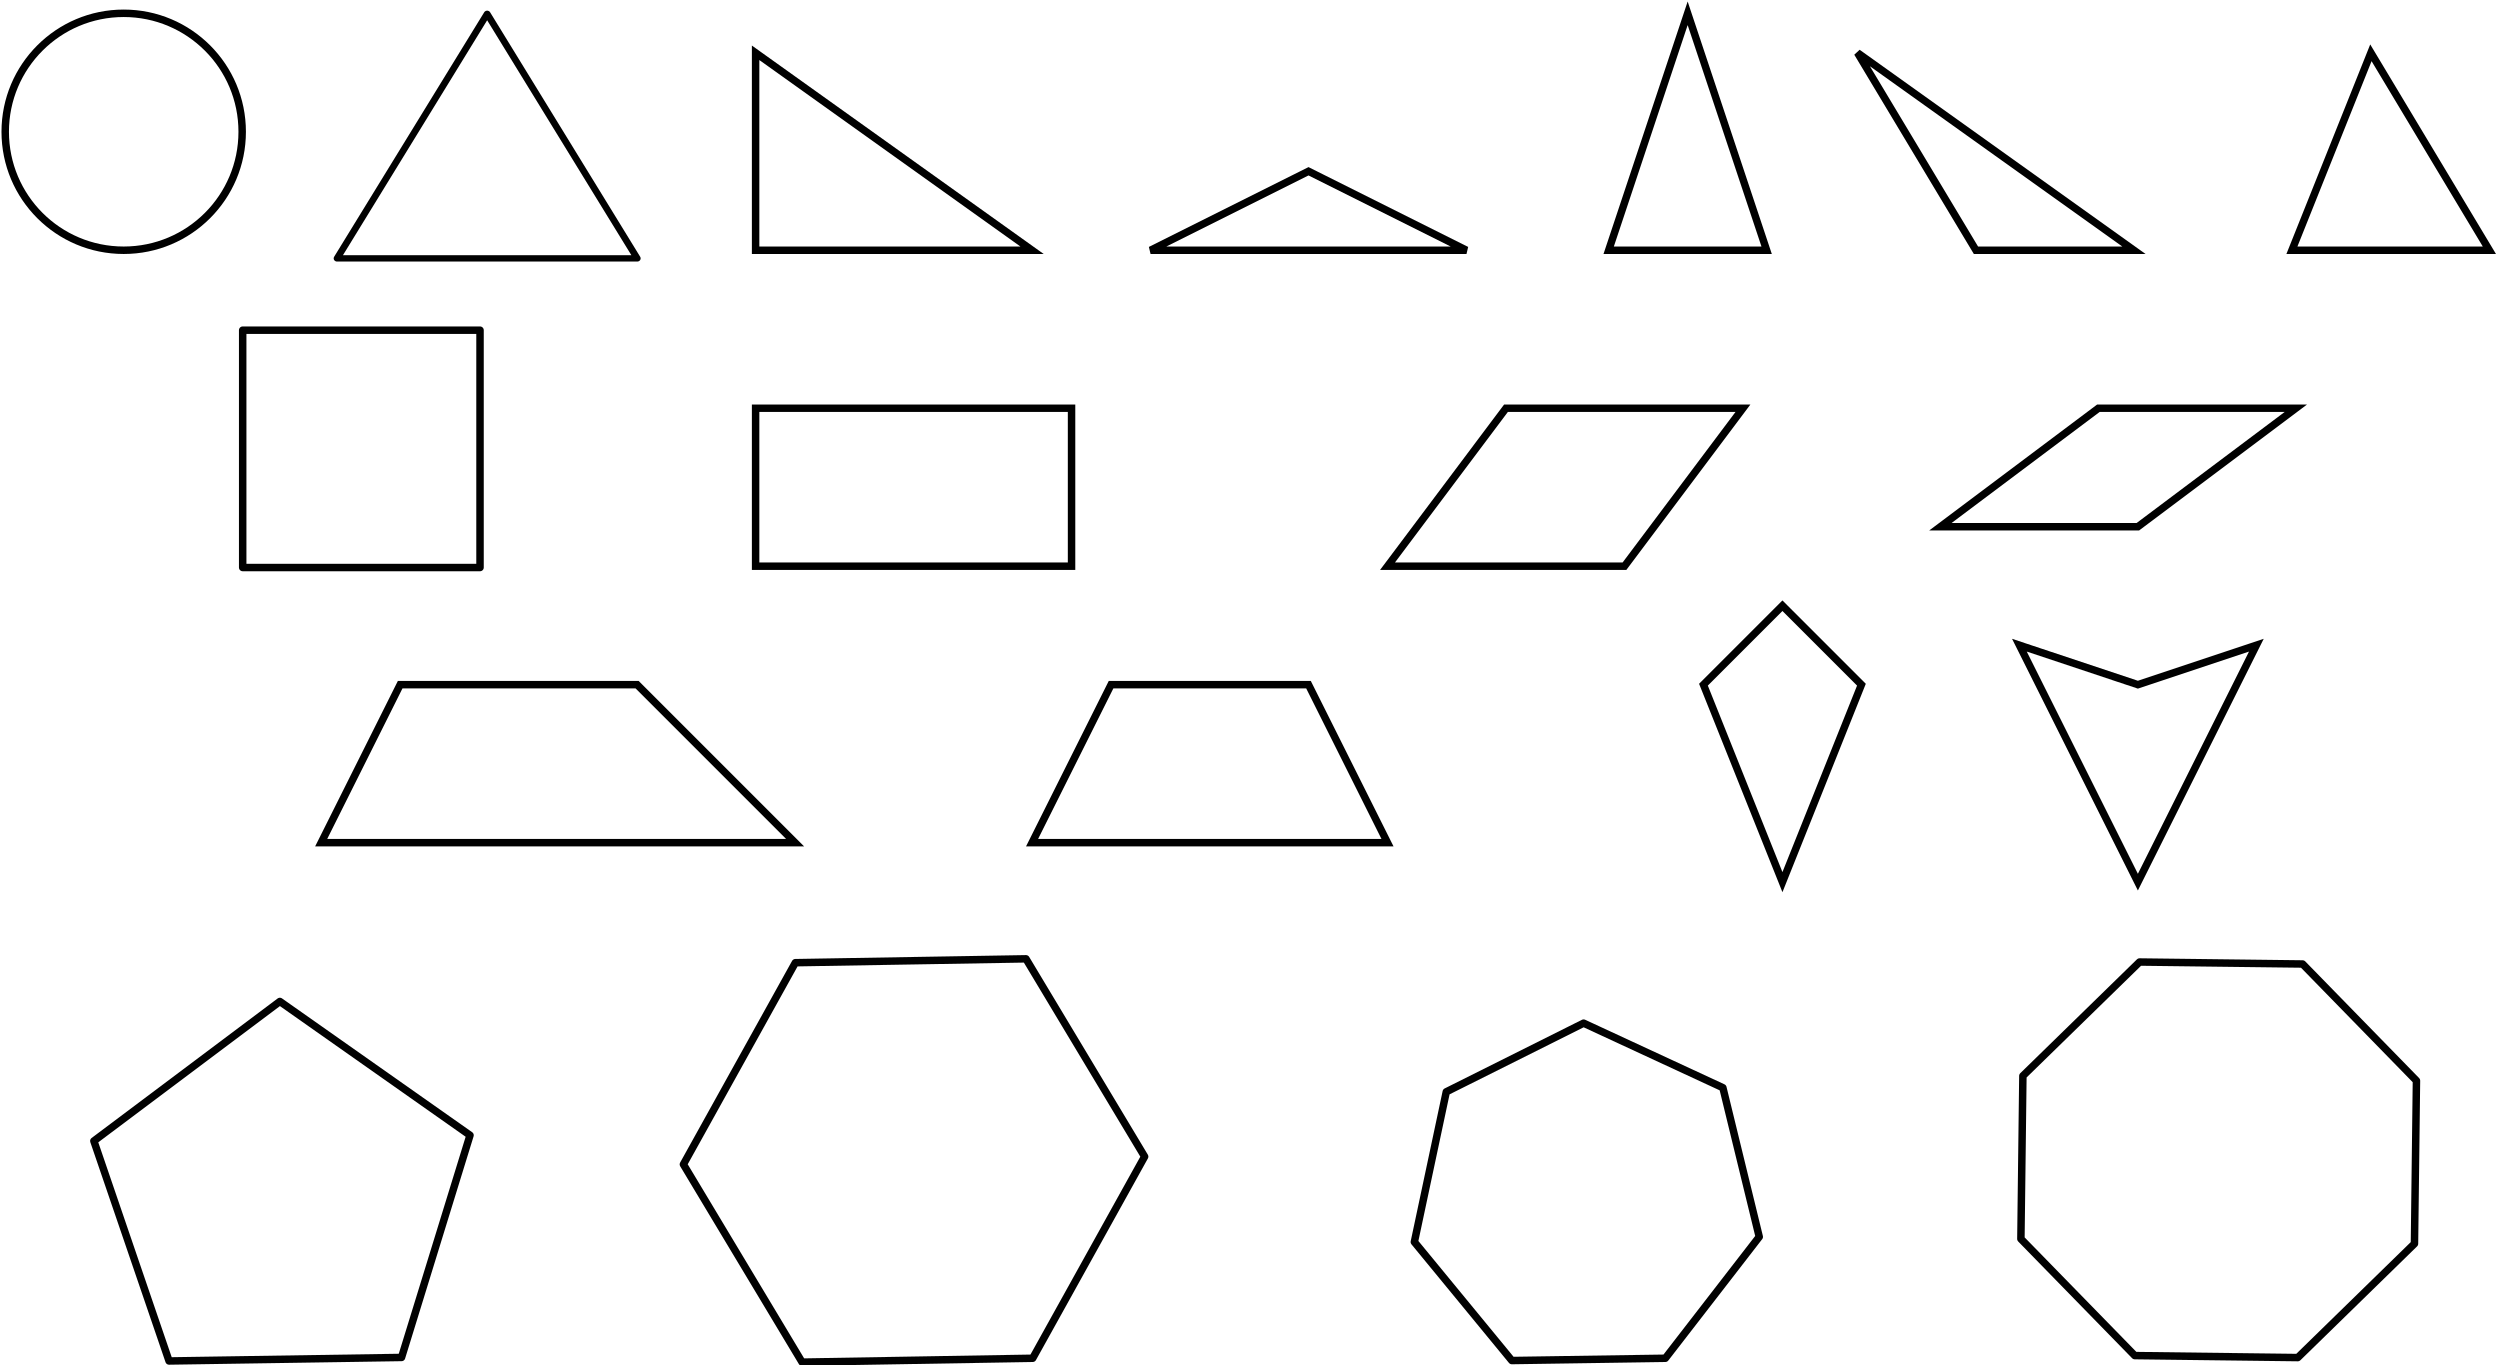 <?xml version="1.0" encoding="UTF-8" standalone="no"?>
<!-- Created with Inkscape (http://www.inkscape.org/) -->

<svg
   width="334.969mm"
   height="182.917mm"
   viewBox="0 0 334.969 182.917"
   version="1.1"
   id="svg5"
   inkscape:version="1.1 (c4e8f9e, 2021-05-24)"
   sodipodi:docname="ESMTopicFlatShapes.svg"
   xmlns:inkscape="http://www.inkscape.org/namespaces/inkscape"
   xmlns:sodipodi="http://sodipodi.sourceforge.net/DTD/sodipodi-0.dtd"
   xmlns="http://www.w3.org/2000/svg"
   xmlns:svg="http://www.w3.org/2000/svg">
  <sodipodi:namedview
     id="namedview7"
     pagecolor="#ffffff"
     bordercolor="#666666"
     borderopacity="1.0"
     inkscape:pageshadow="2"
     inkscape:pageopacity="1"
     inkscape:pagecheckerboard="0"
     inkscape:document-units="mm"
     showgrid="true"
     inkscape:zoom="0.67081229"
     inkscape:cx="589.58371"
     inkscape:cy="227.33632"
     inkscape:window-width="1792"
     inkscape:window-height="997"
     inkscape:window-x="143"
     inkscape:window-y="34"
     inkscape:window-maximized="0"
     inkscape:current-layer="layer1"
     inkscape:snap-global="true"
     fit-margin-top="0.2"
     fit-margin-left="0.2"
     fit-margin-right="0.2"
     fit-margin-bottom="0.2">
    <inkscape:grid
       type="xygrid"
       id="grid824"
       originx="69.492"
       originy="-199.302" />
  </sodipodi:namedview>
  <defs
     id="defs2">
    <marker
       style="overflow:visible"
       id="Arrow1Send"
       refX="0"
       refY="0"
       orient="auto"
       inkscape:stockid="Arrow1Send"
       inkscape:isstock="true">
      <path
         transform="matrix(-0.2,0,0,-0.2,-1.2,0)"
         style="fill:context-stroke;fill-rule:evenodd;stroke:context-stroke;stroke-width:1pt"
         d="M 0,0 5,-5 -12.5,0 5,5 Z"
         id="path2778" />
    </marker>
    <marker
       style="overflow:visible"
       id="Arrow1Sstart"
       refX="0"
       refY="0"
       orient="auto"
       inkscape:stockid="Arrow1Sstart"
       inkscape:isstock="true">
      <path
         transform="matrix(0.2,0,0,0.2,1.2,0)"
         style="fill:context-stroke;fill-rule:evenodd;stroke:context-stroke;stroke-width:1pt"
         d="M 0,0 5,-5 -12.5,0 5,5 Z"
         id="path2775" />
    </marker>
    <marker
       style="overflow:visible"
       id="Arrow2Mstart"
       refX="0"
       refY="0"
       orient="auto"
       inkscape:stockid="Arrow2Mstart"
       inkscape:isstock="true">
      <path
         transform="scale(0.6)"
         d="M 8.719,4.034 -2.207,0.016 8.719,-4.002 c -1.745,2.372 -1.735,5.617 -6e-7,8.035 z"
         style="fill:context-stroke;fill-rule:evenodd;stroke-width:0.625;stroke-linejoin:round"
         id="path2787" />
    </marker>
    <marker
       style="overflow:visible"
       id="Arrow2Mend"
       refX="0"
       refY="0"
       orient="auto"
       inkscape:stockid="Arrow2Mend"
       inkscape:isstock="true">
      <path
         transform="scale(-0.6)"
         d="M 8.719,4.034 -2.207,0.016 8.719,-4.002 c -1.745,2.372 -1.735,5.617 -6e-7,8.035 z"
         style="fill:context-stroke;fill-rule:evenodd;stroke-width:0.625;stroke-linejoin:round"
         id="path2790" />
    </marker>
    <marker
       style="overflow:visible"
       id="Arrow2Mstart-5"
       refX="0"
       refY="0"
       orient="auto"
       inkscape:stockid="Arrow2Mstart"
       inkscape:isstock="true">
      <path
         transform="scale(0.6)"
         d="M 8.719,4.034 -2.207,0.016 8.719,-4.002 c -1.745,2.372 -1.735,5.617 -6e-7,8.035 z"
         style="fill:context-stroke;fill-rule:evenodd;stroke-width:0.625;stroke-linejoin:round"
         id="path2787-3" />
    </marker>
    <marker
       style="overflow:visible"
       id="Arrow2Mend-5"
       refX="0"
       refY="0"
       orient="auto"
       inkscape:stockid="Arrow2Mend"
       inkscape:isstock="true">
      <path
         transform="scale(-0.6)"
         d="M 8.719,4.034 -2.207,0.016 8.719,-4.002 c -1.745,2.372 -1.735,5.617 -6e-7,8.035 z"
         style="fill:context-stroke;fill-rule:evenodd;stroke-width:0.625;stroke-linejoin:round"
         id="path2790-5" />
    </marker>
  </defs>
  <g
     inkscape:label="Layer 1"
     inkscape:groupmode="layer"
     id="layer1"
     transform="translate(69.492,-199.302)">
    <path
       style="fill:none;stroke:#000000;stroke-width:1;stroke-linecap:butt;stroke-linejoin:miter;stroke-miterlimit:4;stroke-dasharray:none;stroke-opacity:1"
       d="M 31.75,232.833 V 206.375 l 37.042,26.458 z"
       id="path1217" />
    <path
       style="fill:none;stroke:#000000;stroke-width:1;stroke-linecap:butt;stroke-linejoin:miter;stroke-miterlimit:4;stroke-dasharray:none;stroke-opacity:1"
       d="m 31.75,254 v 21.167 H 74.083 V 254 Z"
       id="path1237" />
    <path
       style="fill:none;stroke:#000000;stroke-width:1;stroke-linecap:butt;stroke-linejoin:miter;stroke-miterlimit:4;stroke-dasharray:none;stroke-opacity:1"
       d="M 84.667,232.833 105.833,222.25 l 21.167,10.583 z"
       id="path1356"
       sodipodi:nodetypes="cccc" />
    <path
       style="fill:none;stroke:#000000;stroke-width:1;stroke-linecap:butt;stroke-linejoin:miter;stroke-miterlimit:4;stroke-dasharray:none;stroke-opacity:1"
       d="m 146.05,232.833 10.583,-31.75 10.583,31.75 z"
       id="path1358" />
    <circle
       style="fill:none;fill-rule:evenodd;stroke:#000000;stroke-width:1;stroke-miterlimit:4;stroke-dasharray:none;stroke-opacity:1"
       id="path1727"
       cx="-52.917"
       cy="216.958"
       r="15.875" />
    <path
       sodipodi:type="star"
       style="opacity:0.996;fill:none;stroke:#000000;stroke-width:3.78;stroke-linecap:round;stroke-linejoin:round;stroke-miterlimit:4;stroke-dasharray:none;stroke-opacity:1"
       id="path1061"
       inkscape:flatsided="true"
       sodipodi:sides="4"
       sodipodi:cx="220"
       sodipodi:cy="360"
       sodipodi:r1="84.852821"
       sodipodi:r2="36.055511"
       sodipodi:arg1="0.78539818"
       sodipodi:arg2="1.5707964"
       inkscape:rounded="0"
       inkscape:randomized="0"
       transform="matrix(0.265,0,0,0.265,-79.375,164.042)"
       inkscape:transform-center-x="0.61396849"
       inkscape:transform-center-y="-4.2282445"
       d="M 280,420 160,420 160,300 280,300 Z" />
    <path
       sodipodi:type="star"
       style="opacity:0.996;fill:none;stroke:#000000;stroke-width:3.78;stroke-linecap:round;stroke-linejoin:round;stroke-miterlimit:4;stroke-dasharray:none;stroke-opacity:1"
       id="path1063"
       inkscape:flatsided="true"
       sodipodi:sides="5"
       sodipodi:cx="380"
       sodipodi:cy="360"
       sodipodi:r1="100.00001"
       sodipodi:r2="70.710678"
       sodipodi:arg1="0.92729521"
       sodipodi:arg2="1.5556137"
       inkscape:rounded="0"
       inkscape:randomized="0"
       transform="matrix(0.265,0,0,0.265,-132.292,264.583)"
       inkscape:transform-center-x="1.2666666e-06"
       inkscape:transform-center-y="-1.2e-06"
       d="m 440,440 -117.544,1.785 -38.02,-111.239 94.046,-70.534 96.144,67.646 z" />
    <path
       sodipodi:type="star"
       style="opacity:0.996;fill:none;stroke:#000000;stroke-width:3.78;stroke-linecap:round;stroke-linejoin:round;stroke-miterlimit:4;stroke-dasharray:none;stroke-opacity:1"
       id="path1065"
       inkscape:flatsided="true"
       sodipodi:sides="6"
       sodipodi:cx="140"
       sodipodi:cy="600"
       sodipodi:r1="116.61905"
       sodipodi:r2="68.647369"
       sodipodi:arg1="1.0303768"
       sodipodi:arg2="1.5539756"
       inkscape:rounded="0"
       inkscape:randomized="0"
       transform="matrix(0.265,0,0,0.265,15.875,195.792)"
       inkscape:transform-center-x="1.0852848"
       inkscape:transform-center-y="-1.0852863"
       d="M 200,700 83.397,701.962 23.397,601.962 80,500 196.603,498.038 256.603,598.038 Z" />
    <path
       sodipodi:type="star"
       style="opacity:0.996;fill:none;stroke:#000000;stroke-width:3.78;stroke-linecap:round;stroke-linejoin:round;stroke-miterlimit:4;stroke-dasharray:none;stroke-opacity:1"
       id="path1067"
       inkscape:flatsided="true"
       sodipodi:sides="7"
       sodipodi:cx="400"
       sodipodi:cy="620"
       sodipodi:r1="89.442719"
       sodipodi:r2="77.459663"
       sodipodi:arg1="1.1071487"
       sodipodi:arg2="1.5559477"
       inkscape:rounded="0"
       inkscape:randomized="0"
       transform="matrix(0.265,0,0,0.265,37.042,195.792)"
       inkscape:transform-center-x="1.3333333e-06"
       inkscape:transform-center-y="-2.0666667e-06"
       d="m 440,700 -77.607,1.152 -49.288,-59.957 16.146,-75.918 69.421,-34.711 70.421,32.634 18.393,75.405 z" />
    <path
       sodipodi:type="star"
       style="opacity:0.996;fill:none;stroke:#000000;stroke-width:3.78;stroke-linecap:round;stroke-linejoin:round;stroke-miterlimit:4;stroke-dasharray:none;stroke-opacity:1"
       id="path1069"
       inkscape:flatsided="true"
       sodipodi:sides="8"
       sodipodi:cx="580"
       sodipodi:cy="380"
       sodipodi:r1="107.7033"
       sodipodi:r2="80.585106"
       sodipodi:arg1="1.1902899"
       sodipodi:arg2="1.582989"
       inkscape:rounded="0"
       inkscape:randomized="0"
       transform="matrix(0.265,0,0,0.265,74.083,254)"
       inkscape:transform-center-x="-0.078187777"
       inkscape:transform-center-y="-1.0954312"
       d="M 620,480 537.574,478.995 480,420 481.005,337.574 540,280 622.426,281.005 680,340 678.995,422.426 Z" />
    <path
       style="fill:none;stroke:#000000;stroke-width:1;stroke-linecap:butt;stroke-linejoin:miter;stroke-miterlimit:4;stroke-dasharray:none;stroke-opacity:1"
       d="m 201.083,285.75 15.875,5.292 15.875,-5.292 -15.875,31.75 z"
       id="path1362"
       sodipodi:nodetypes="ccccc" />
    <path
       sodipodi:type="star"
       style="opacity:0.996;fill:none;stroke:#000000;stroke-width:2.356;stroke-linecap:round;stroke-linejoin:round;stroke-miterlimit:4;stroke-dasharray:none;stroke-opacity:1"
       id="path869"
       inkscape:flatsided="true"
       sodipodi:sides="3"
       sodipodi:cx="80"
       sodipodi:cy="320"
       sodipodi:r1="60"
       sodipodi:r2="30"
       sodipodi:arg1="-1.5707963"
       sodipodi:arg2="-0.52359878"
       inkscape:rounded="0"
       inkscape:randomized="0"
       transform="matrix(0.387,0,0,0.364,-35.179,106.52)"
       inkscape:transform-center-y="-5.4555887"
       d="m 80,260 51.962,90 -103.923,0 z" />
    <path
       style="fill:none;stroke:#000000;stroke-width:1;stroke-linecap:butt;stroke-linejoin:miter;stroke-miterlimit:4;stroke-dasharray:none;stroke-opacity:1"
       d="m 158.75,291.042 10.583,-10.583 10.583,10.583 -10.583,26.458 z"
       id="path1241" />
    <path
       style="fill:none;stroke:#000000;stroke-width:1;stroke-linecap:butt;stroke-linejoin:miter;stroke-miterlimit:4;stroke-dasharray:none;stroke-opacity:1"
       d="m 190.5,269.875 21.167,-15.875 h 26.458 l -21.167,15.875 z"
       id="path2454" />
    <path
       style="fill:none;stroke:#000000;stroke-width:1;stroke-linecap:butt;stroke-linejoin:miter;stroke-miterlimit:4;stroke-dasharray:none;stroke-opacity:1"
       d="m 116.417,275.167 15.875,-21.167 h 31.75 l -15.875,21.167 z"
       id="path1360" />
    <path
       style="fill:none;stroke:#000000;stroke-width:1;stroke-linecap:butt;stroke-linejoin:miter;stroke-miterlimit:4;stroke-dasharray:none;stroke-opacity:1"
       d="m -26.458,312.208 10.583,-21.167 h 31.75 l 21.167,21.167 z"
       id="path1239" />
    <path
       style="fill:none;stroke:#000000;stroke-width:1;stroke-linecap:butt;stroke-linejoin:miter;stroke-miterlimit:4;stroke-dasharray:none;stroke-opacity:1"
       d="m 79.375,291.042 h 26.458 l 10.583,21.167 H 68.792 Z"
       id="path2456" />
    <path
       style="fill:none;stroke:#000000;stroke-width:1;stroke-linecap:butt;stroke-linejoin:miter;stroke-miterlimit:4;stroke-dasharray:none;stroke-opacity:1"
       d="m 179.387,206.375 15.875,26.458 h 21.167 z"
       id="path1219" />
    <path
       style="fill:none;stroke:#000000;stroke-width:1;stroke-linecap:butt;stroke-linejoin:miter;stroke-miterlimit:4;stroke-dasharray:none;stroke-opacity:1"
       d="m 237.596,232.833 10.583,-26.458 15.875,26.458 z"
       id="path1221" />
  </g>
</svg>
